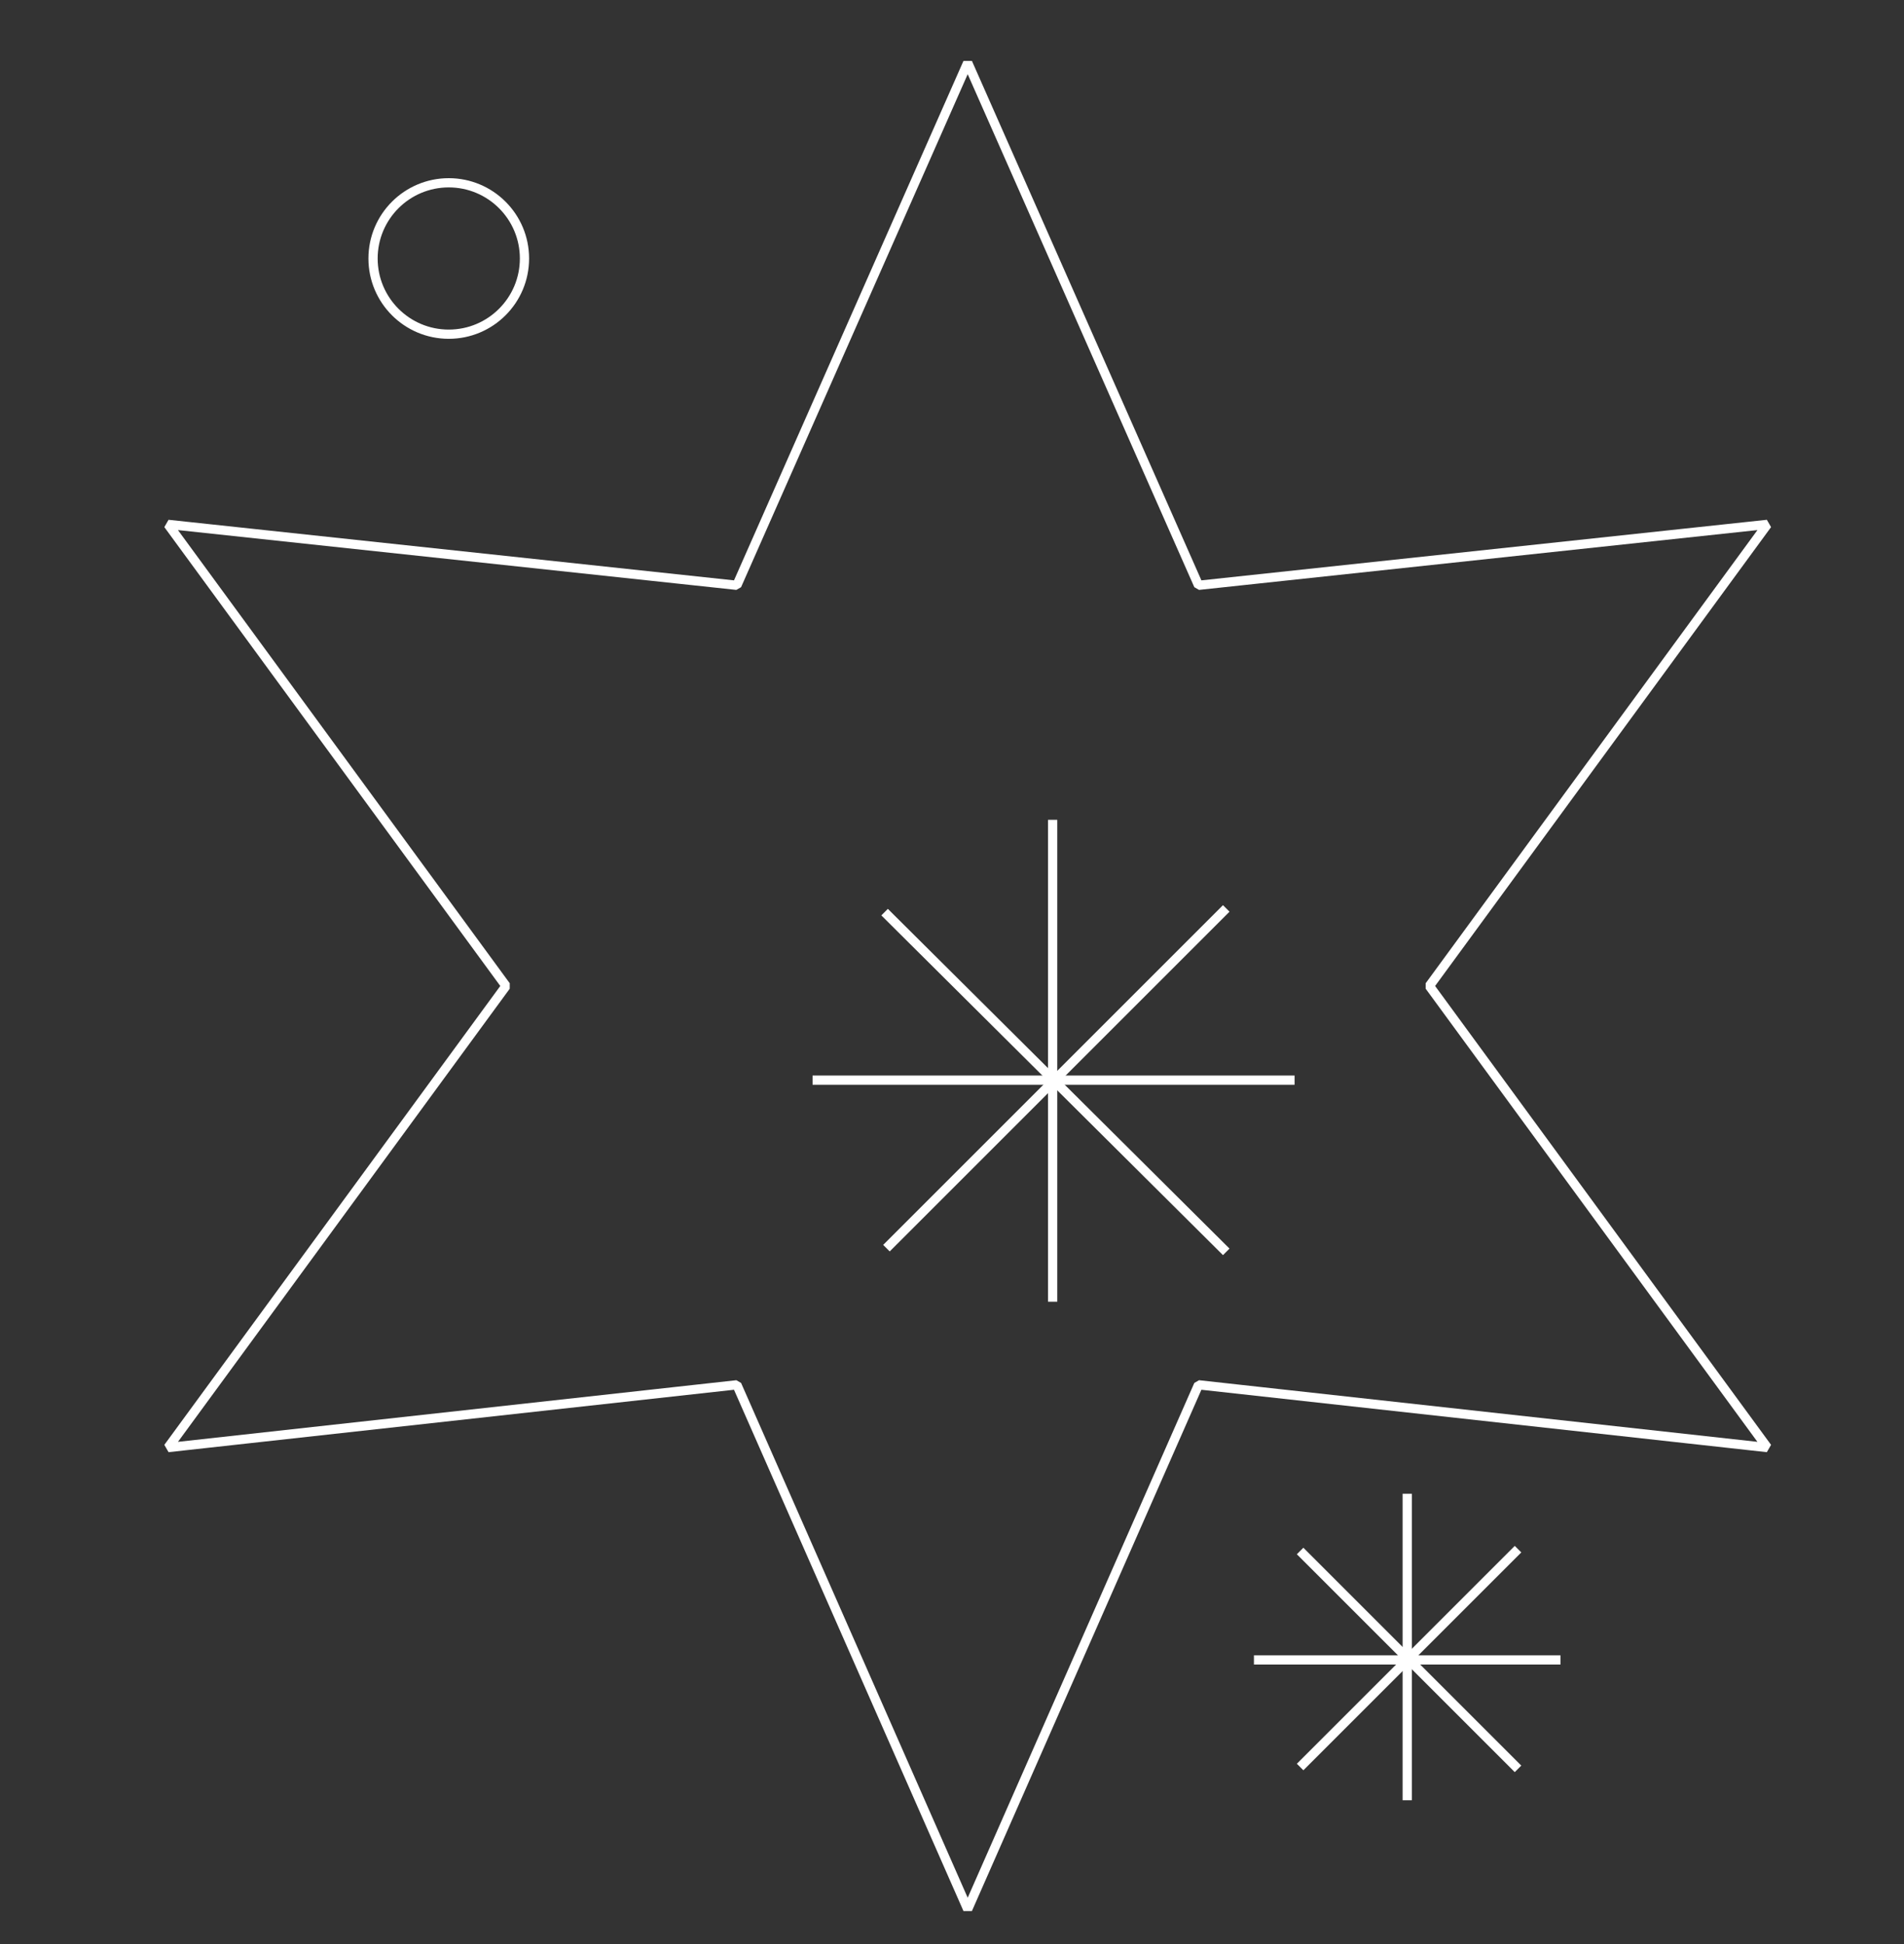 <?xml version="1.0" encoding="utf-8"?>
<!-- Generator: Adobe Illustrator 24.1.0, SVG Export Plug-In . SVG Version: 6.00 Build 0)  -->
<svg version="1.1" id="sparkle" xmlns="http://www.w3.org/2000/svg" xmlns:xlink="http://www.w3.org/1999/xlink" x="0px" y="0px"
	 viewBox="0 0 103.1 105.3" style="enable-background:new 0 0 103.1 105.3;" xml:space="preserve">
<rect x="0" y="0" width="103.1" height="105.3" fill="#333333" stroke="none"/>
<style type="text/css">
	.st0{fill:none;stroke:#FFFFFF;stroke-width:0.5;stroke-linejoin:bevel;stroke-miterlimit:10;}
	.st1{fill:none;stroke:#FFFFFF;stroke-width:0.5;stroke-miterlimit:10;}
</style>
<polygon class="st0" points="77.4,53.4 95.7,78.4 64.9,75 52.4,103.4 39.9,75 9.1,78.4 27.4,53.4 9.1,28.4 39.9,31.7 52.4,3.4 
	64.9,31.7 95.7,28.4 "/>
<circle class="st0" cx="24.3" cy="14" r="4.1"/>
<g>
	<line class="st1" x1="76.2" y1="80.9" x2="76.2" y2="97.5"/>
	<line class="st1" x1="84.5" y1="89.9" x2="67.9" y2="89.9"/>
	<line class="st1" x1="82.2" y1="95.8" x2="70.4" y2="84"/>
	<line class="st1" x1="70.4" y1="95.7" x2="82.2" y2="83.9"/>
</g>
<g>
	<line class="st1" x1="57" y1="44.4" x2="57" y2="70.5"/>
	<line class="st1" x1="70.1" y1="58.5" x2="44" y2="58.5"/>
	<line class="st1" x1="66.4" y1="67.8" x2="47.9" y2="49.4"/>
	<line class="st1" x1="48" y1="67.6" x2="66.4" y2="49.2"/>
</g>
</svg>
